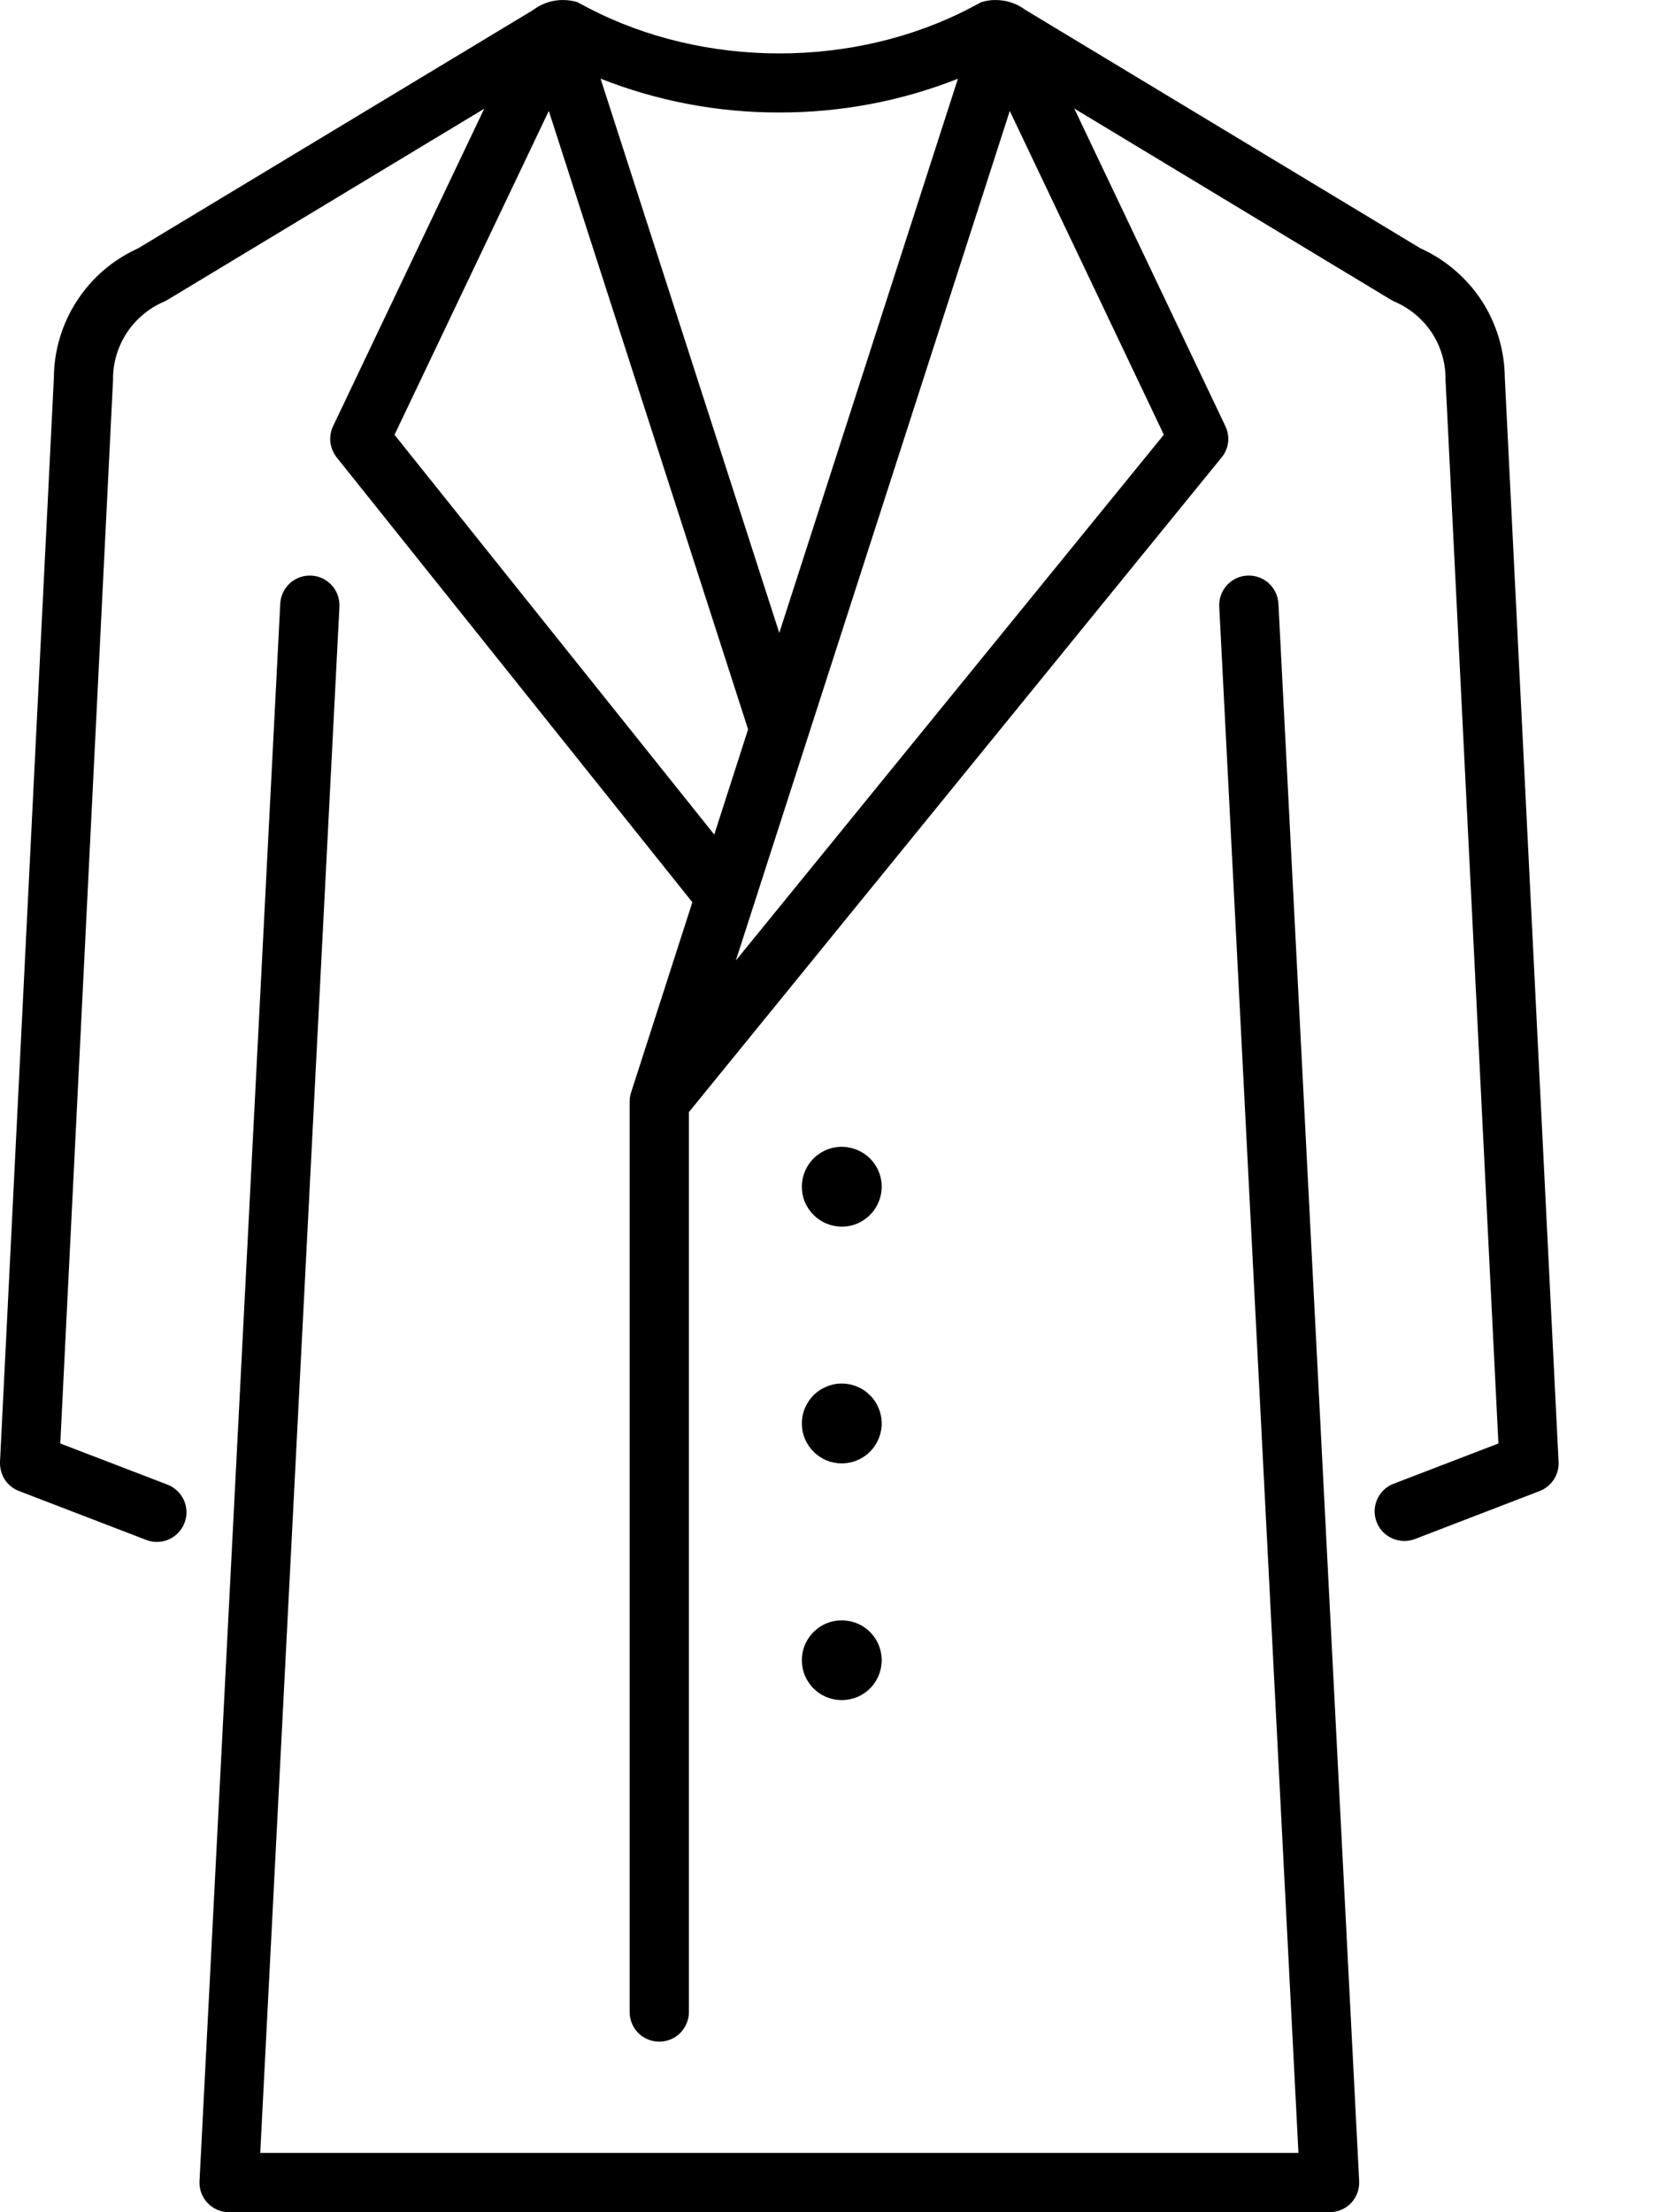 <svg width="15" height="20" viewBox="0 0 15 20" fill="none" xmlns="http://www.w3.org/2000/svg">
<path d="M11.278 5.204C11.242 5.205 11.208 5.214 11.176 5.229C11.145 5.244 11.116 5.265 11.092 5.292C11.069 5.318 11.051 5.348 11.039 5.381C11.027 5.414 11.022 5.45 11.024 5.485L11.74 19.464H2.353L3.069 5.485C3.072 5.414 3.048 5.344 3 5.292C2.953 5.239 2.886 5.207 2.815 5.204C2.744 5.2 2.675 5.225 2.622 5.272C2.569 5.32 2.538 5.386 2.534 5.457L1.804 19.718C1.802 19.755 1.807 19.791 1.82 19.825C1.832 19.859 1.852 19.89 1.877 19.917C1.902 19.943 1.932 19.964 1.965 19.978C1.999 19.993 2.035 20 2.071 20H12.022C12.058 20 12.094 19.993 12.127 19.978C12.161 19.964 12.191 19.943 12.216 19.917C12.241 19.89 12.26 19.859 12.273 19.825C12.285 19.791 12.291 19.755 12.289 19.718L11.559 5.457C11.555 5.386 11.523 5.32 11.471 5.272C11.418 5.225 11.348 5.2 11.278 5.204Z" fill="black"/>
<path d="M7.611 11.09C7.682 11.09 7.752 11.069 7.811 11.029C7.871 10.989 7.917 10.933 7.944 10.867C7.972 10.801 7.979 10.728 7.965 10.658C7.951 10.588 7.917 10.524 7.866 10.473C7.816 10.423 7.751 10.389 7.681 10.375C7.611 10.361 7.539 10.368 7.473 10.395C7.407 10.423 7.35 10.469 7.311 10.528C7.271 10.588 7.25 10.657 7.25 10.729C7.25 10.776 7.259 10.823 7.277 10.867C7.296 10.911 7.322 10.95 7.356 10.984C7.389 11.017 7.429 11.044 7.473 11.062C7.517 11.08 7.564 11.09 7.611 11.09Z" fill="black"/>
<path d="M7.611 13.23C7.682 13.23 7.752 13.209 7.811 13.169C7.871 13.13 7.917 13.073 7.944 13.007C7.972 12.941 7.979 12.869 7.965 12.799C7.951 12.729 7.917 12.664 7.866 12.614C7.816 12.563 7.751 12.529 7.681 12.515C7.611 12.501 7.539 12.508 7.473 12.536C7.407 12.563 7.35 12.609 7.311 12.669C7.271 12.728 7.25 12.798 7.25 12.869C7.25 12.917 7.259 12.963 7.277 13.007C7.296 13.051 7.322 13.091 7.356 13.124C7.389 13.158 7.429 13.184 7.473 13.203C7.517 13.221 7.564 13.23 7.611 13.23Z" fill="black"/>
<path d="M7.611 15.37C7.682 15.37 7.752 15.349 7.811 15.31C7.871 15.27 7.917 15.214 7.944 15.148C7.972 15.082 7.979 15.009 7.965 14.939C7.951 14.869 7.917 14.805 7.866 14.754C7.816 14.704 7.751 14.67 7.681 14.656C7.611 14.642 7.539 14.649 7.473 14.676C7.407 14.704 7.35 14.75 7.311 14.809C7.271 14.868 7.25 14.938 7.25 15.01C7.25 15.057 7.259 15.104 7.277 15.148C7.296 15.191 7.322 15.231 7.356 15.265C7.389 15.298 7.429 15.325 7.473 15.343C7.517 15.361 7.564 15.37 7.611 15.37Z" fill="black"/>
<path d="M13.606 3.417C13.604 3.169 13.532 2.927 13.397 2.719C13.261 2.511 13.069 2.347 12.843 2.245L9.267 0.087C9.212 0.046 9.147 0.018 9.079 0.007C9.01 -0.005 8.94 -0.001 8.874 0.019L8.779 0.069C7.727 0.621 6.367 0.621 5.314 0.069L5.219 0.019C5.152 -0.001 5.08 -0.005 5.011 0.007C4.942 0.019 4.877 0.048 4.821 0.09L1.249 2.245C1.023 2.347 0.831 2.511 0.696 2.719C0.561 2.927 0.488 3.169 0.487 3.417L0 13.217C-0.002 13.273 0.013 13.329 0.043 13.376C0.074 13.424 0.119 13.46 0.172 13.48L1.322 13.922C1.388 13.948 1.462 13.946 1.527 13.917C1.592 13.888 1.643 13.835 1.668 13.768C1.694 13.702 1.692 13.628 1.663 13.563C1.634 13.499 1.581 13.448 1.514 13.422L0.545 13.05L1.022 3.437C1.022 3.433 1.022 3.428 1.022 3.424C1.022 3.276 1.066 3.132 1.147 3.008C1.228 2.885 1.344 2.788 1.479 2.729C1.49 2.724 1.501 2.719 1.511 2.713L4.378 0.983L3.012 3.852C2.99 3.898 2.982 3.948 2.987 3.998C2.993 4.048 3.013 4.095 3.044 4.135L6.26 8.157L5.706 9.877L5.706 9.877C5.702 9.891 5.698 9.905 5.696 9.919C5.696 9.921 5.696 9.923 5.695 9.926C5.694 9.937 5.693 9.948 5.693 9.959V18.19C5.693 18.261 5.721 18.329 5.771 18.38C5.822 18.43 5.89 18.458 5.961 18.458C6.032 18.458 6.1 18.43 6.15 18.38C6.2 18.329 6.229 18.261 6.229 18.19V10.054L11.045 4.136C11.077 4.097 11.098 4.05 11.104 3.999C11.11 3.949 11.101 3.898 11.079 3.852L9.713 0.981L12.581 2.713C12.591 2.719 12.602 2.724 12.613 2.729C12.749 2.788 12.864 2.885 12.946 3.008C13.027 3.132 13.07 3.276 13.07 3.424C13.07 3.428 13.07 3.433 13.07 3.437L13.548 13.05L12.601 13.414C12.534 13.439 12.481 13.49 12.452 13.555C12.423 13.62 12.421 13.694 12.447 13.76C12.472 13.826 12.523 13.88 12.588 13.908C12.653 13.937 12.726 13.939 12.793 13.914L13.921 13.48C13.973 13.46 14.018 13.423 14.049 13.376C14.08 13.329 14.095 13.273 14.092 13.217L13.606 3.417ZM7.046 1.017C7.599 1.018 8.147 0.915 8.661 0.712L7.046 5.722L5.43 0.711C5.945 0.915 6.493 1.018 7.046 1.017ZM3.567 3.931L4.962 1.003L6.764 6.594L6.458 7.545L3.567 3.931ZM10.523 3.93L6.653 8.684L9.13 1.003L10.523 3.93Z" fill="black"/>
</svg>

<!--Icon fra Figma plugin Iconduck, Reshot License, https://iconduck.com/icons/212992/jacket-->
